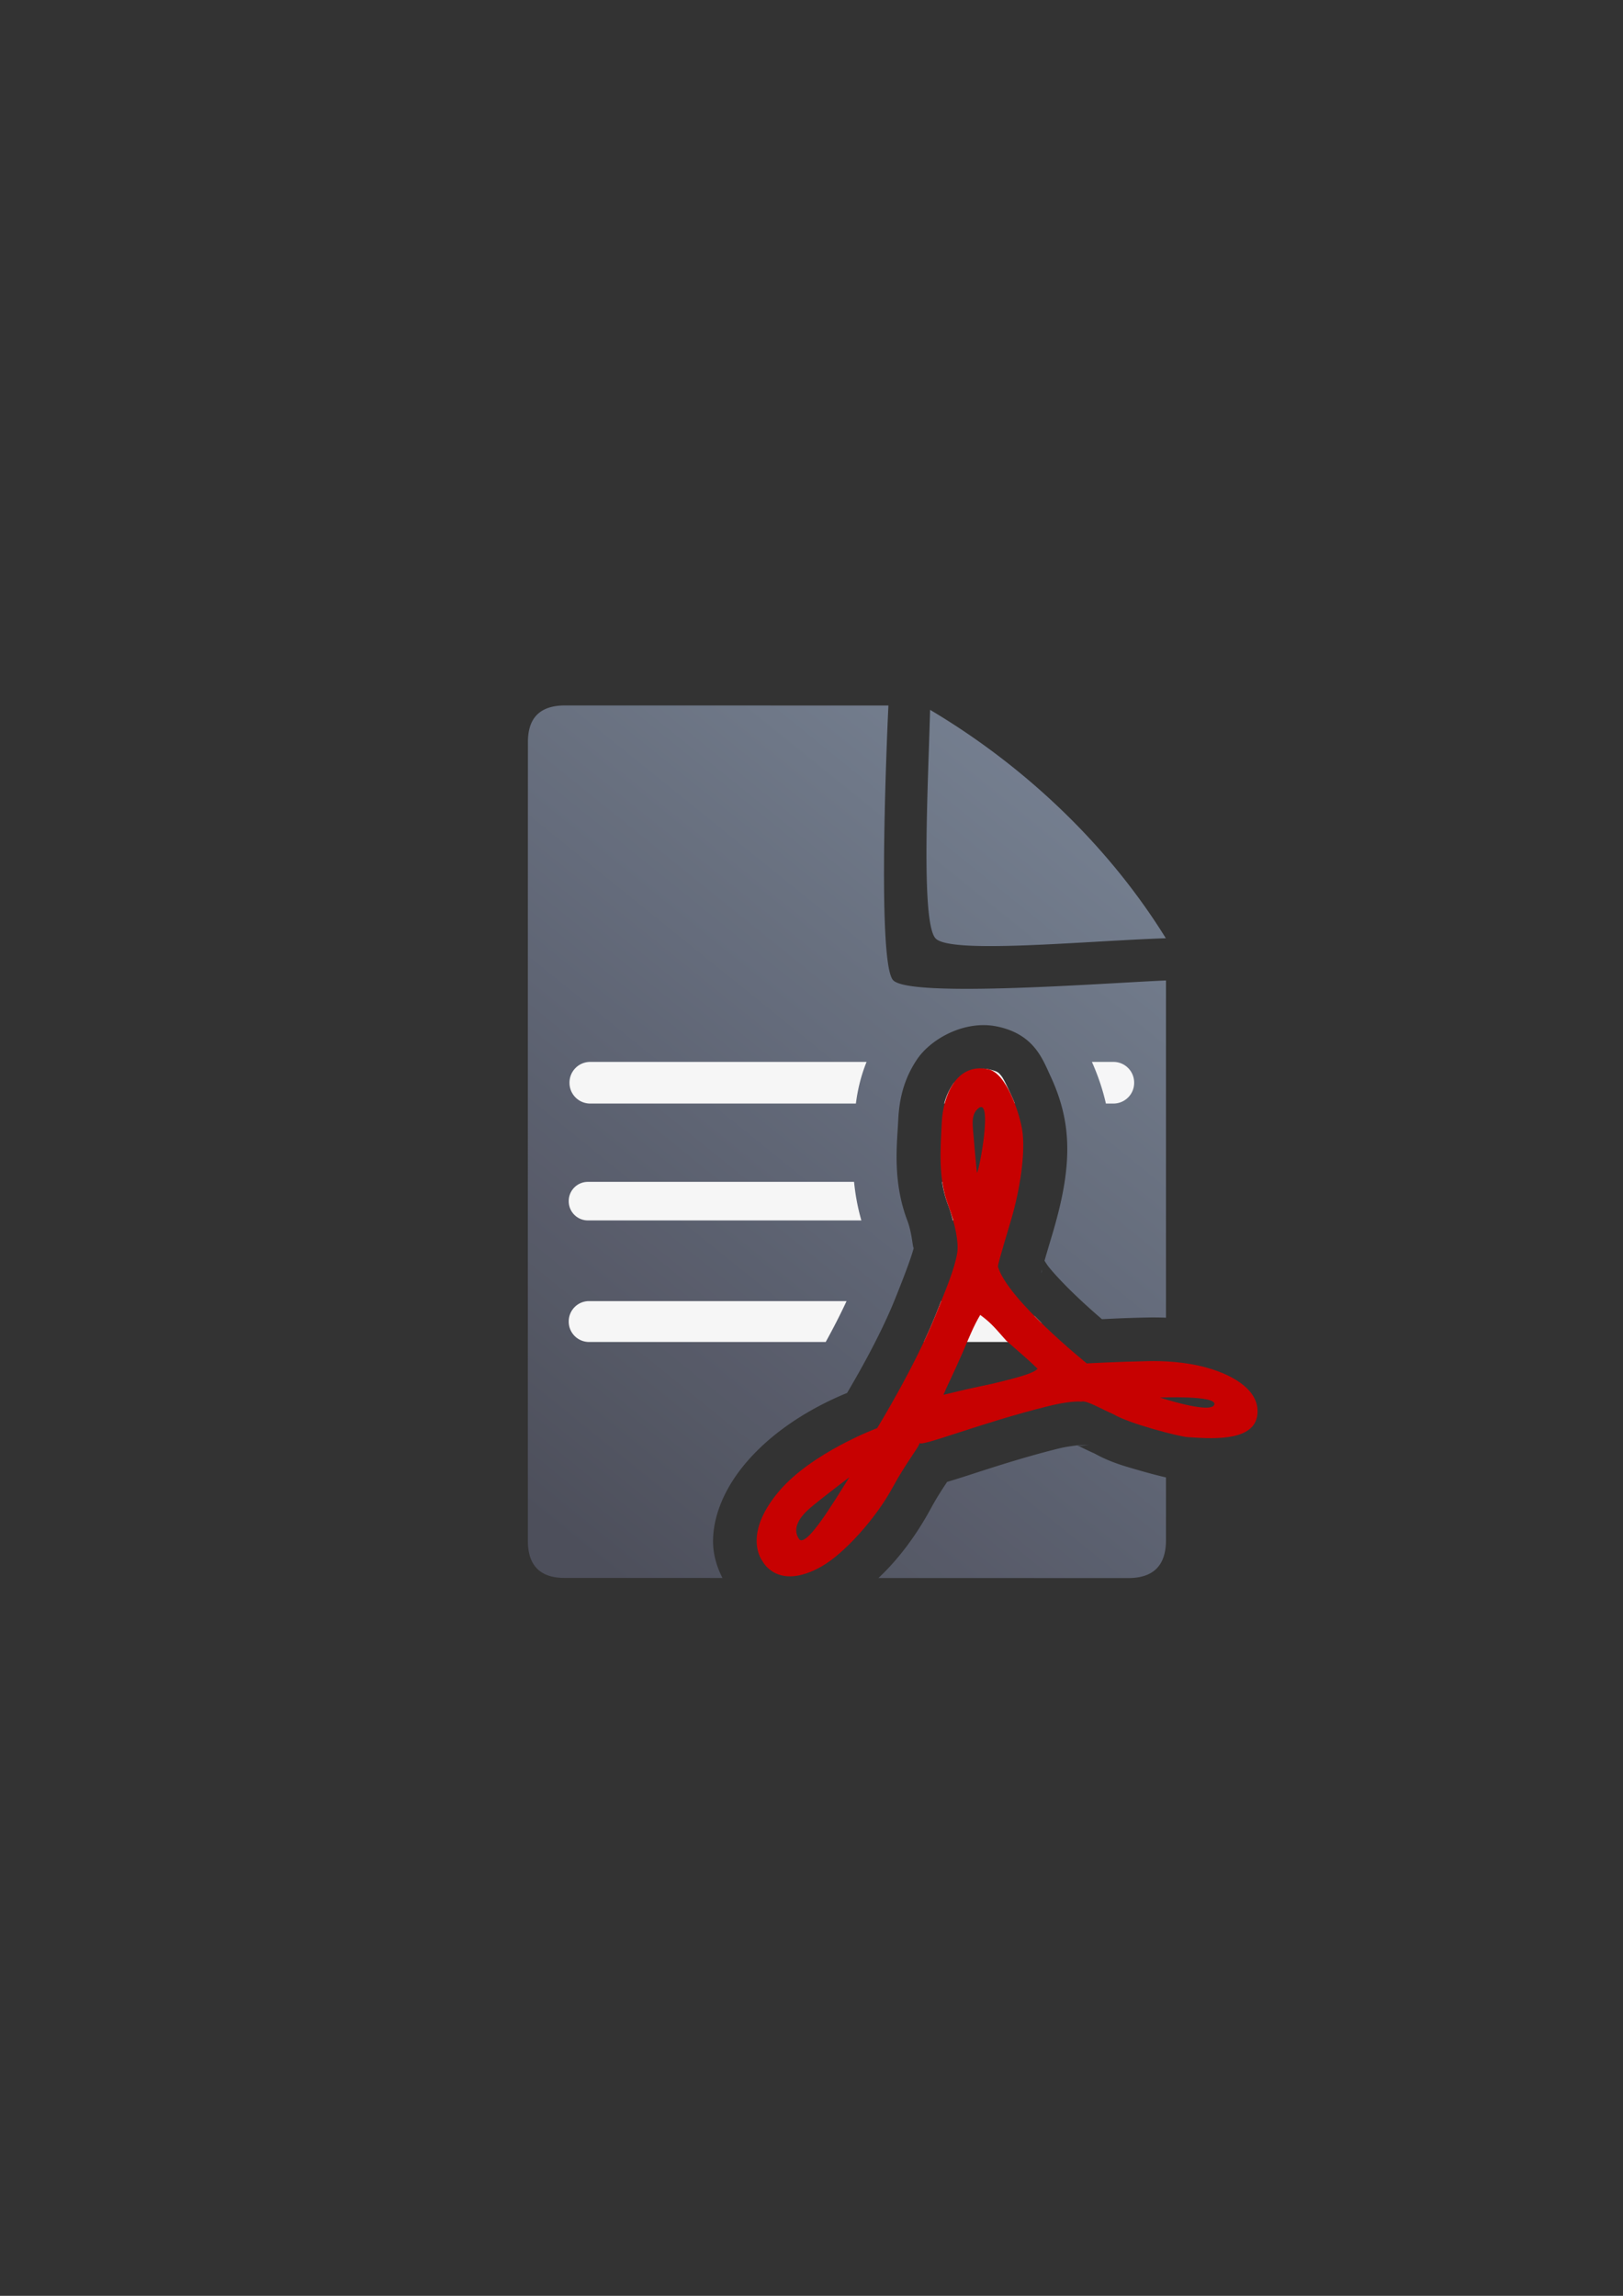 <?xml version="1.0" encoding="UTF-8" standalone="no"?>
<!-- Created with Inkscape (http://www.inkscape.org/) -->

<svg
   xmlns:dc="http://purl.org/dc/elements/1.1/"
   xmlns:cc="http://creativecommons.org/ns#"
   xmlns:rdf="http://www.w3.org/1999/02/22-rdf-syntax-ns#"
   xmlns:svg="http://www.w3.org/2000/svg"
   xmlns="http://www.w3.org/2000/svg"
   xmlns:xlink="http://www.w3.org/1999/xlink"
   xmlns:sodipodi="http://sodipodi.sourceforge.net/DTD/sodipodi-0.dtd"
   xmlns:inkscape="http://www.inkscape.org/namespaces/inkscape"
   width="210mm"
   height="297mm"
   viewBox="0 0 744.094 1052.362"
   id="svg2"
   version="1.1"
   inkscape:version="0.91 r13725"
   inkscape:export-xdpi="4"
   inkscape:export-ydpi="4"
   sodipodi:docname="document-pdf.svg">
  <rect x="0" y="0" width="744.094" height="1052.362" fill="#333333" stroke="none"/>
  <defs
     id="defs4">
    <linearGradient
       id="linearGradient2224">
      <stop
         id="stop2226"
         offset="0"
         style="stop-color:#7c7c7c;stop-opacity:1;" />
      <stop
         id="stop2228"
         offset="1"
         style="stop-color:#b8b8b8;stop-opacity:1;" />
    </linearGradient>
    <linearGradient
       id="linearGradient15218">
      <stop
         id="stop15220"
         offset="0"
         style="stop-color:#eeeeef;stop-opacity:1;" />
      <stop
         id="stop2736"
         offset="0.599"
         style="stop-color:#d3d7cf;stop-opacity:1;" />
      <stop
         id="stop2738"
         offset="0.828"
         style="stop-color:#ffffff;stop-opacity:1;" />
      <stop
         id="stop15222"
         offset="1"
         style="stop-color:#d3d7cf;stop-opacity:1;" />
    </linearGradient>
    <pattern
       y="0"
       x="0"
       height="6"
       width="6"
       patternUnits="userSpaceOnUse"
       id="EMFhbasepattern" />
    <pattern
       y="0"
       x="0"
       height="6"
       width="6"
       patternUnits="userSpaceOnUse"
       id="EMFhbasepattern-5" />
    <linearGradient
       inkscape:collect="always"
       xlink:href="#linearGradient4195"
       id="linearGradient4201"
       x1="286.383"
       y1="672.921"
       x2="532.517"
       y2="367.749"
       gradientUnits="userSpaceOnUse"
       gradientTransform="matrix(1.136,0,0,1.136,-57.779,-52.106)" />
    <linearGradient
       inkscape:collect="always"
       id="linearGradient4195">
      <stop
         style="stop-color:#4e505d;stop-opacity:1"
         offset="0"
         id="stop4197" />
      <stop
         style="stop-color:#7a8597;stop-opacity:1"
         offset="1"
         id="stop4199" />
    </linearGradient>
  </defs>
  <sodipodi:namedview
     id="base"
     pagecolor="#ffffff"
     bordercolor="#666666"
     borderopacity="1.0"
     inkscape:pageopacity="0.0"
     inkscape:pageshadow="2"
     inkscape:zoom="1"
     inkscape:cx="329.00995"
     inkscape:cy="525.97447"
     inkscape:document-units="px"
     inkscape:current-layer="layer1"
     showgrid="false"
     showguides="true"
     inkscape:guide-bbox="true"
     inkscape:window-width="1366"
     inkscape:window-height="721"
     inkscape:window-x="-4"
     inkscape:window-y="-4"
     inkscape:window-maximized="1">
    <sodipodi:guide
       position="560,730"
       orientation="0,1"
       id="guide3338" />
    <sodipodi:guide
       position="560,330"
       orientation="0,1"
       id="guide3340" />
    <sodipodi:guide
       position="190,475"
       orientation="1,0"
       id="guide3344" />
    <sodipodi:guide
       position="590,451"
       orientation="1,0"
       id="guide3346" />
    <inkscape:grid
       type="xygrid"
       id="grid3440" />
  </sodipodi:namedview>
  <g
     inkscape:label="Ebene 1"
     inkscape:groupmode="layer"
     id="layer1">
    <g
       id="g4211"
       style="opacity:0.97"
       inkscape:export-xdpi="4.9499998"
       inkscape:export-ydpi="4.9499998">
      <rect
         inkscape:export-ydpi="4.9499998"
         inkscape:export-xdpi="4.9499998"
         y="322.362"
         x="190"
         height="400"
         width="400"
         id="rect4160"
         style="opacity:1;fill:none;fill-opacity:1;stroke:none;stroke-width:23;stroke-linecap:butt;stroke-linejoin:round;stroke-miterlimit:4;stroke-dasharray:none;stroke-opacity:1" />
      <path
         id="path4244"
         d="M 259.062 323.371 C 247.673 323.352 241.991 328.982 242.039 340.203 C 241.991 433.527 241.991 592.614 242.021 706.271 C 241.991 717.613 247.707 723.368 259 723.291 L 331.213 723.311 C 329.392 719.735 327.263 714.382 326.957 708.26 C 326.412 697.348 330.774 683.895 341.641 670.939 C 356.758 652.916 377.75 642.822 388.355 638.51 C 392.51 631.475 403.249 613.012 410.217 595.756 C 414.765 584.492 418.097 575.54 418.938 571.9 C 418.487 573.011 418.273 565.491 416.018 559.578 C 409.057 541.333 411.288 524.261 411.807 513.449 C 412.218 504.872 413.928 495.331 420.359 485.707 C 425.987 477.286 438.631 469.65 451.533 469.9 C 453.376 469.936 455.226 470.133 457.061 470.512 C 474.123 474.032 477.978 485.463 481.668 493.379 C 485.358 501.295 487.37 508.396 488.385 514.713 C 491.097 531.597 487.448 548.513 482.959 564.082 C 482.4 566.02 481.001 570.596 479.535 575.604 C 479.282 576.47 479.117 577.082 478.879 577.908 C 479.569 578.964 480.13 579.93 481.15 581.164 C 484.385 585.078 488.883 589.726 493.342 593.984 C 497.726 598.172 501.977 601.92 505.205 604.691 C 510.008 604.459 515.027 604.159 525.986 603.926 C 528.4 603.874 531.324 603.878 534.564 604.008 L 534.566 449.43 C 507.738 450.515 417.427 457.55 409.486 449.33 C 401.546 441.11 407.311 323.395 407.311 323.395 C 407.311 323.395 284.13 323.368 259.062 323.371 z M 418.938 571.9 C 418.993 571.762 419.051 571.513 419.119 571.088 C 419.085 571.302 419.002 571.621 418.938 571.9 z M 426.422 325.389 C 425.521 359.429 422.091 422.824 428.922 430.139 C 435.753 437.453 497.107 431.327 534.49 430.076 C 508.153 387.495 469.681 351.048 426.422 325.389 z M 477.705 582.025 C 477.688 582.089 477.653 582.204 477.637 582.266 C 477.467 582.894 477.386 583.222 477.309 583.531 C 477.4 583.351 477.621 583.061 477.705 582.025 z M 499.445 662.125 A 20.002 20.002 0 0 1 494.328 662.424 C 494.392 662.429 494.02 662.462 494.035 662.469 C 494.993 662.778 496.536 662.79 499.445 662.125 z M 493.84 662.5 C 493.633 662.612 489.739 662.9 485.297 663.996 C 470.772 667.58 456.645 672.131 445.84 675.637 C 441.288 677.114 437.67 678.258 434.223 679.279 C 431.971 682.674 429.345 686.686 426.898 691.215 C 420.441 703.169 412.334 714.345 402.748 723.33 L 517.383 723.361 C 528.806 723.296 534.49 717.614 534.564 706.154 L 534.564 677.232 C 534.405 677.194 534.288 677.161 534.117 677.121 C 530.932 676.379 527.211 675.413 523.312 674.293 C 516.074 672.213 509.285 670.422 501.799 666.26 C 498.478 664.795 495.637 663.34 493.84 662.5 z M 405.842 688.535 C 405.727 688.721 405.638 688.865 405.463 689.148 C 405.449 689.171 405.418 689.219 405.404 689.242 C 405.75 688.789 405.818 688.618 405.842 688.535 z "
         style="fill:url(#linearGradient4201);fill-opacity:1;fill-rule:evenodd;stroke:none;stroke-width:1px;stroke-linecap:butt;stroke-linejoin:miter;stroke-opacity:1" />
      <path
         id="rect4227"
         d="M 270.602 486.756 C 265.335 486.756 261.096 490.997 261.096 496.264 L 261.096 496.342 C 261.096 501.609 265.335 505.848 270.602 505.848 L 392.402 505.848 C 393.134 499.977 394.583 493.44 397.299 486.756 L 270.602 486.756 z M 500.609 486.756 C 503.587 493.451 505.665 499.854 507.021 505.848 L 510.463 505.848 C 515.73 505.848 519.971 501.609 519.971 496.342 L 519.971 496.264 C 519.971 490.997 515.73 486.756 510.463 486.756 L 500.609 486.756 z M 451.145 489.896 C 446.382 489.804 438.03 495.262 436.988 496.82 C 434.897 499.949 433.666 502.839 432.908 505.848 L 465.266 505.848 C 464.754 504.555 464.19 503.223 463.541 501.83 C 461.265 496.948 460.044 494.34 458.988 493.068 C 457.933 491.796 457.647 491.054 453.02 490.1 C 452.445 489.981 451.821 489.91 451.145 489.896 z M 269.545 541.744 C 264.668 541.744 260.742 545.67 260.742 550.547 L 260.742 550.617 C 260.742 555.494 264.668 559.422 269.545 559.422 L 394.908 559.422 C 393.133 553.249 392.106 547.287 391.557 541.744 L 269.545 541.744 z M 431.908 541.744 C 432.454 545.278 433.327 548.841 434.703 552.449 C 435.707 555.079 436.351 557.384 436.814 559.422 L 456.129 559.422 C 461.006 559.422 464.932 555.494 464.932 550.617 L 464.932 550.547 C 464.932 545.67 461.006 541.744 456.129 541.744 L 431.908 541.744 z M 270.072 596.4 C 264.903 596.4 260.742 600.563 260.742 605.732 L 260.742 605.809 C 260.742 610.978 264.903 615.139 270.072 615.139 L 378.564 615.139 C 381.639 609.565 385.042 603.065 388.123 596.4 L 270.072 596.4 z M 431.477 596.4 C 430.612 598.605 429.737 600.83 428.762 603.244 C 427.14 607.261 425.371 611.255 423.551 615.139 L 468.166 615.139 C 473.128 615.139 477.149 611.303 477.465 606.424 C 476.415 605.379 475.369 604.325 474.328 603.268 A 20.002 20.002 0 0 1 462.076 596.4 L 431.477 596.4 z "
         style="color:#252525;clip-rule:nonzero;display:inline;overflow:visible;visibility:visible;opacity:0.98;isolation:auto;mix-blend-mode:normal;color-interpolation:sRGB;color-interpolation-filters:linearRGB;solid-color:#252525;solid-opacity:1;fill:#ffffff;fill-opacity:1;fill-rule:nonzero;stroke:none;stroke-width:50;stroke-linecap:square;stroke-linejoin:round;stroke-miterlimit:4;stroke-dasharray:none;stroke-dashoffset:0;stroke-opacity:1;color-rendering:auto;image-rendering:auto;shape-rendering:auto;text-rendering:auto;enable-background:accumulate" />
      <path
         inkscape:export-ydpi="4.9499998"
         inkscape:export-xdpi="4.9499998"
         d="m 421.52,661.391 c 0.565,2.071 28.166,-9.208 58.985,-16.812 5.961,-1.471 11.596,-2.38 15.327,-2.099 2.238,-0.741 9.179,3.429 14.537,5.725 7.449,4.468 30.417,10.328 34.145,10.553 9.135,0.551 29.725,2.567 31.833,-9.554 1.912,-10.995 -9.723,-18.549 -23.063,-22.28 -10.099,-2.824 -20.495,-3.138 -26.874,-3.003 -14.804,0.315 -28.164,1.037 -28.164,1.037 0,0 -36.339,-29.239 -40.727,-44.369 -0.179,-0.946 5.626,-19.982 6.222,-22.048 3.926,-13.616 6.534,-30.458 4.896,-40.656 -1.206,-7.508 -7.181,-26.045 -15.619,-27.785 -14.982,-3.091 -20.688,12.912 -21.235,24.309 -0.551,11.488 -1.814,25.63 2.921,38.042 3.355,8.794 4.875,17.33 4.165,21.787 -1.186,7.44 -5.288,17.07 -10.108,29.007 -9.493,23.511 -26.608,51.396 -26.608,51.396 0,0 -30.108,11.173 -45.19,29.153 -16.919,20.171 -7.375,31.812 -7.375,31.812 0,0 6.801,13.901 27.089,2.411 10.191,-5.772 24.807,-21.831 32.624,-36.305 6.087,-11.269 12.688,-19.273 12.219,-20.319 z m -32.129,15.744 c 0,0 -13.092,9.92 -17.97,14.1 -6.44,5.517 -7.722,10.391 -5.094,14.223 1.897,2.766 7.664,-4.521 12.99,-12.481 4.934,-7.374 9.922,-15.69 10.074,-15.841 z m 43.153,-37.785 c 2.271,-5.391 3.709,-7.794 8.742,-19.259 3.003,-7 5.173,-12.439 8.121,-17.359 4.354,3.305 5.462,4.382 11.927,11.797 5.548,4.891 10.564,9.13 14.363,12.856 -1.711,2.265 -11.027,4.53 -20.267,6.795 -17.791,3.755 -15.675,3.531 -22.886,5.171 z m 15.342,-101.797 c 0,0 -0.837,-7.968 -1.451,-15.817 -0.429,-5.487 -1.437,-10.356 1.673,-13.336 7.56,-7.242 0.722,29.153 -0.223,29.153 z m 83.879,103.056 c 0,0 26.529,-1.129 24.954,3.279 -1.575,4.408 -24.954,-3.279 -24.954,-3.279 z"
         id="path4497"
         sodipodi:nodetypes="csccssssccssssscscscssccssscccccccccssccsc"
         style="fill:#cc0000;fill-opacity:1;fill-rule:evenodd;stroke:none;stroke-width:10.87;stroke-linecap:butt;stroke-linejoin:miter;stroke-miterlimit:4;stroke-dasharray:none;stroke-opacity:1"
         inkscape:connector-curvature="0" />
    </g>
  </g>
</svg>
